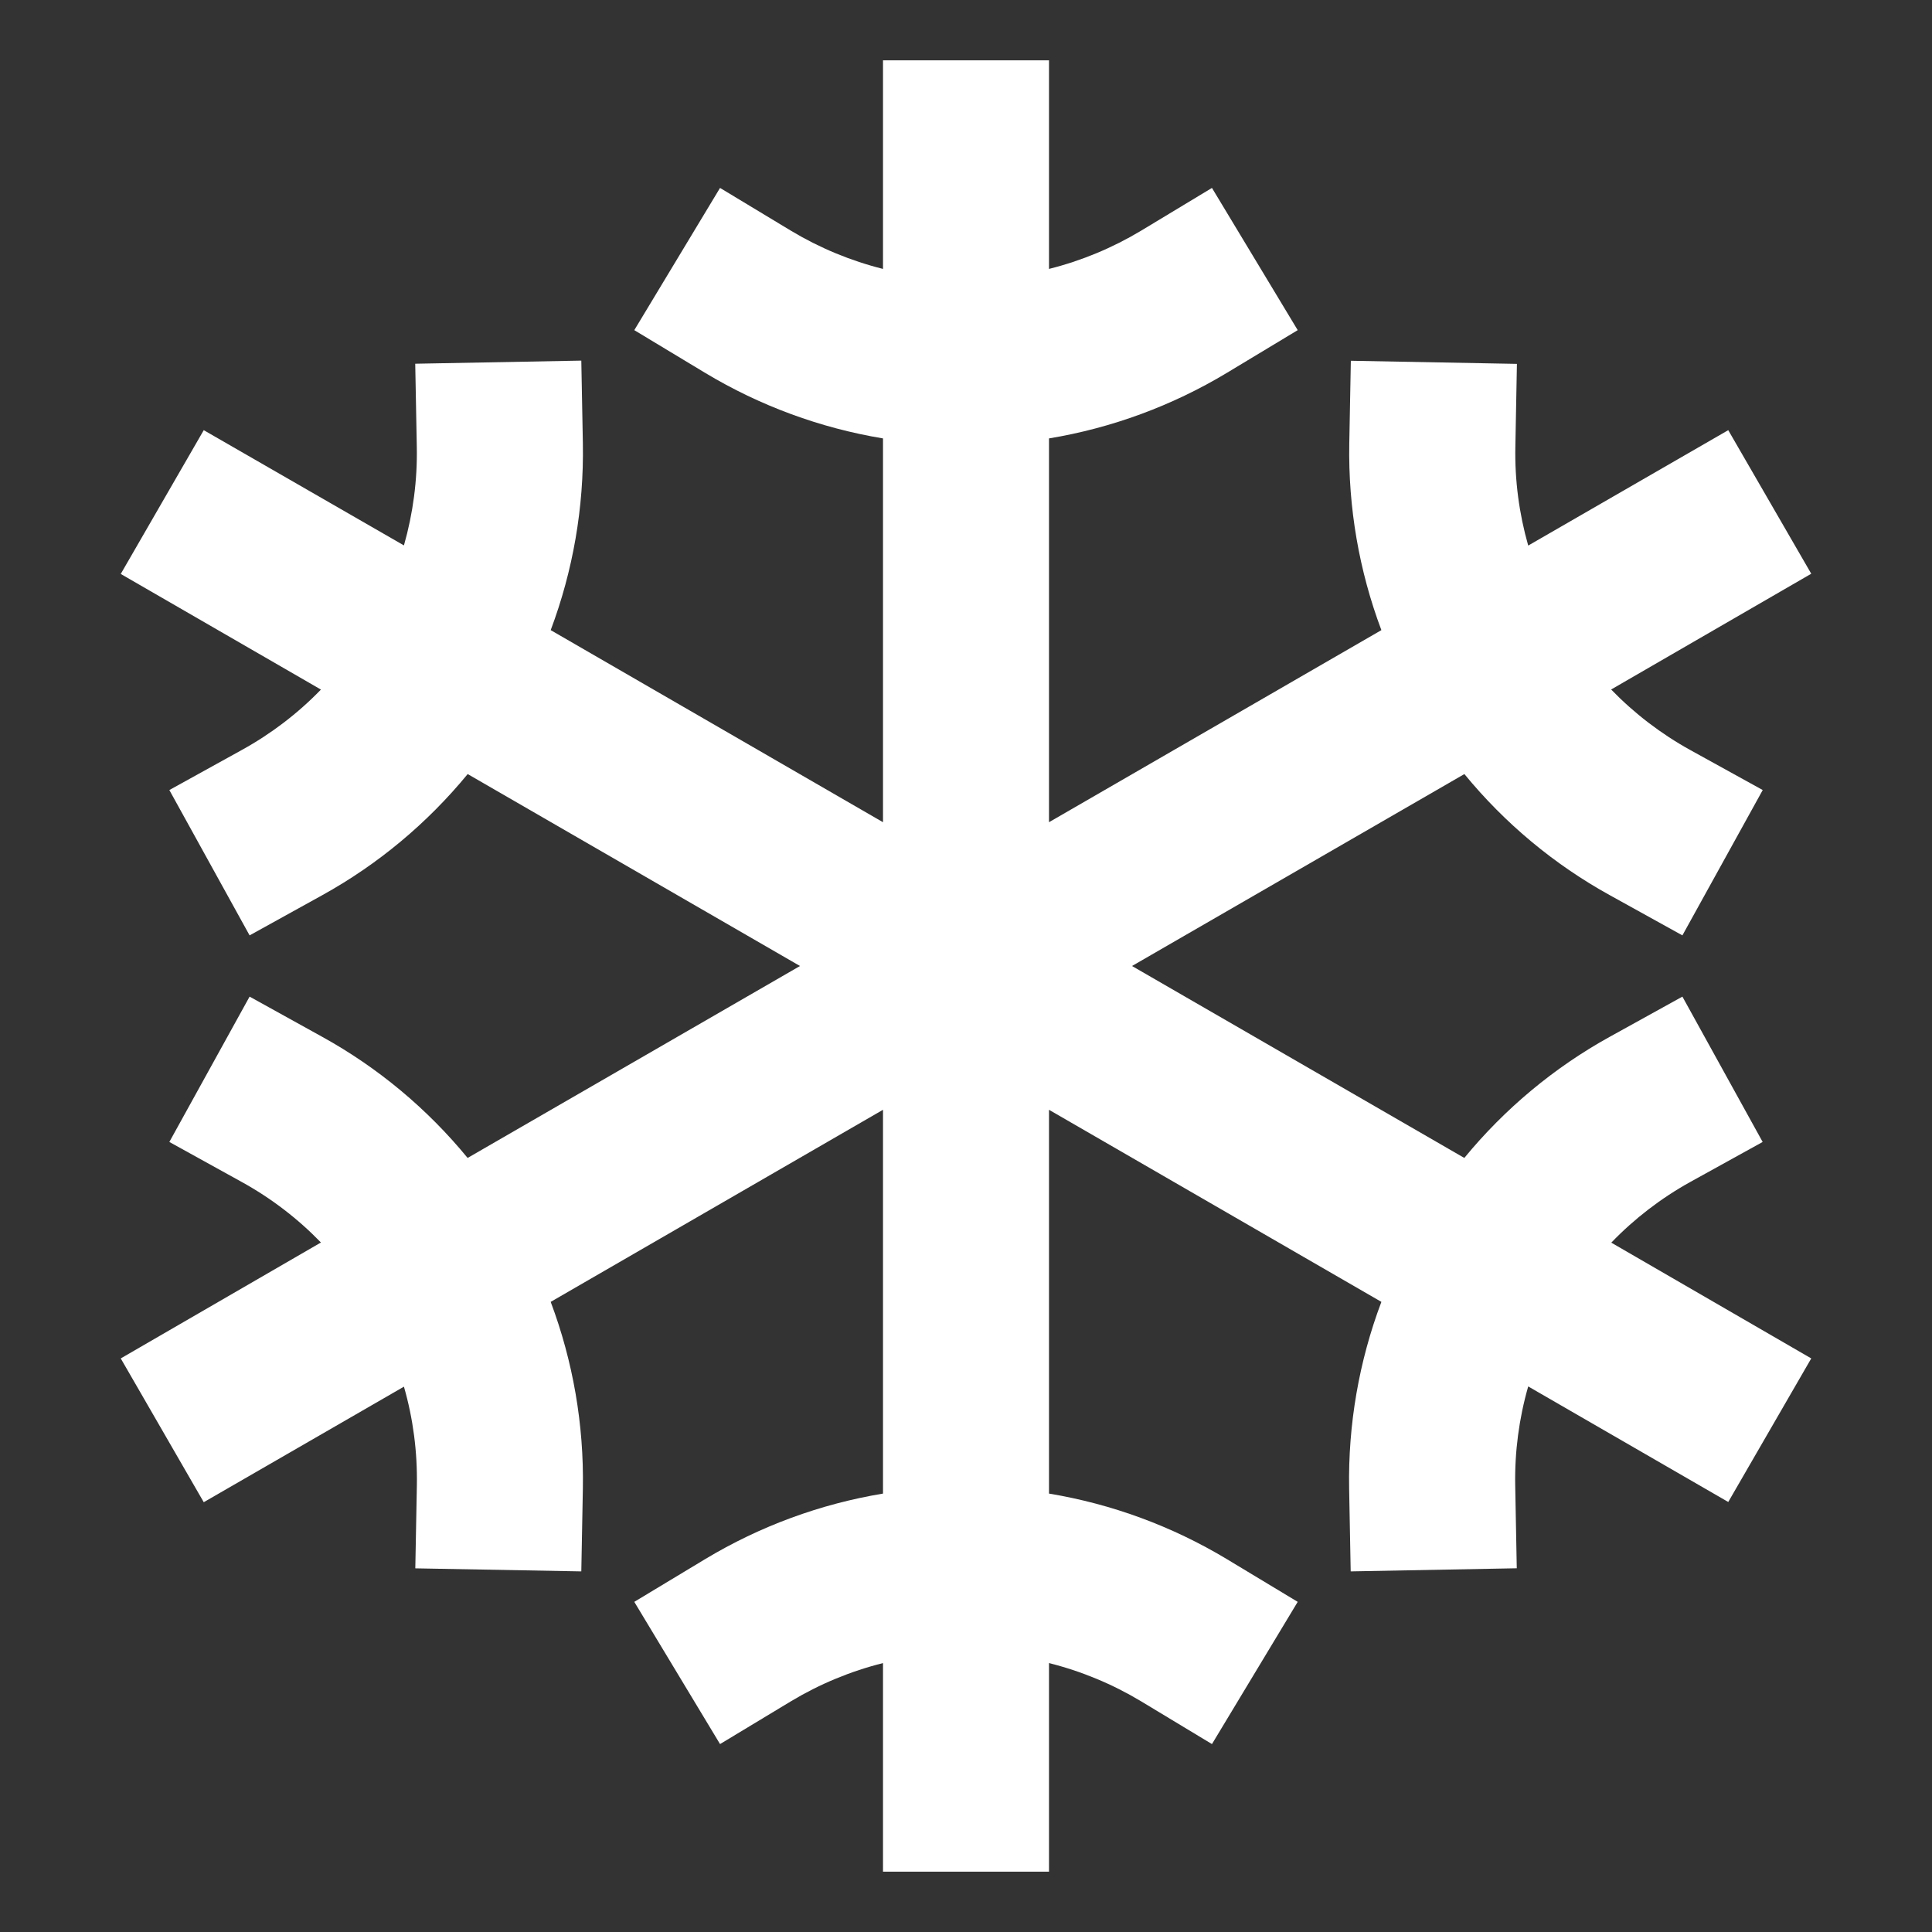 <svg width="26" height="26" viewBox="0 0 26 26" fill="none" xmlns="http://www.w3.org/2000/svg">
<rect x="0" y="0" width="26" height="26" fill="#333333" stroke="none"/>
<path d="M22.744 15.908L23.721 15.368L22.641 13.412L21.663 13.953C20.914 14.367 20.25 14.921 19.706 15.583L15.234 13L19.707 10.417C20.25 11.079 20.914 11.633 21.664 12.047L22.641 12.588L23.722 10.632L22.744 10.092C22.352 9.875 21.994 9.601 21.682 9.279L24.375 7.721L23.258 5.789L20.566 7.342C20.443 6.91 20.384 6.463 20.393 6.014L20.414 4.897L18.179 4.855L18.158 5.972C18.143 6.828 18.289 7.679 18.59 8.48L14.117 11.065V5.9C14.962 5.76 15.773 5.461 16.507 5.02L17.464 4.443L16.31 2.529L15.354 3.106C14.969 3.337 14.552 3.51 14.117 3.619V0.812H11.883V3.619C11.448 3.51 11.031 3.337 10.646 3.106L9.69 2.529L8.536 4.443L9.493 5.02C10.227 5.461 11.038 5.76 11.883 5.9V11.065L7.411 8.48C7.712 7.679 7.859 6.827 7.844 5.97L7.823 4.853L5.588 4.895L5.609 6.012C5.618 6.461 5.559 6.908 5.436 7.34L2.742 5.789L1.625 7.724L4.319 9.28C4.007 9.602 3.649 9.875 3.256 10.092L2.279 10.632L3.359 12.588L4.337 12.047C5.086 11.633 5.75 11.079 6.294 10.417L10.766 13L6.293 15.583C5.75 14.921 5.086 14.367 4.336 13.953L3.359 13.412L2.279 15.368L3.256 15.908C3.649 16.125 4.007 16.399 4.319 16.721L1.625 18.281L2.742 20.216L5.436 18.661C5.56 19.092 5.618 19.54 5.61 19.988L5.589 21.106L7.823 21.147L7.844 20.03C7.859 19.173 7.712 18.322 7.411 17.52L11.883 14.935V20.1C11.038 20.24 10.227 20.539 9.493 20.98L8.536 21.557L9.69 23.471L10.646 22.894C11.031 22.663 11.448 22.49 11.883 22.381V25.188H14.117V22.381C14.552 22.49 14.969 22.663 15.354 22.894L16.31 23.471L17.464 21.557L16.507 20.98C15.773 20.539 14.962 20.24 14.117 20.1V14.935L18.59 17.52C18.288 18.321 18.141 19.173 18.156 20.03L18.177 21.147L20.412 21.105L20.391 19.988C20.383 19.538 20.442 19.09 20.566 18.658L23.258 20.213L24.375 18.281L21.684 16.723C21.995 16.4 22.352 16.126 22.744 15.908Z" fill="white"/>
</svg>
